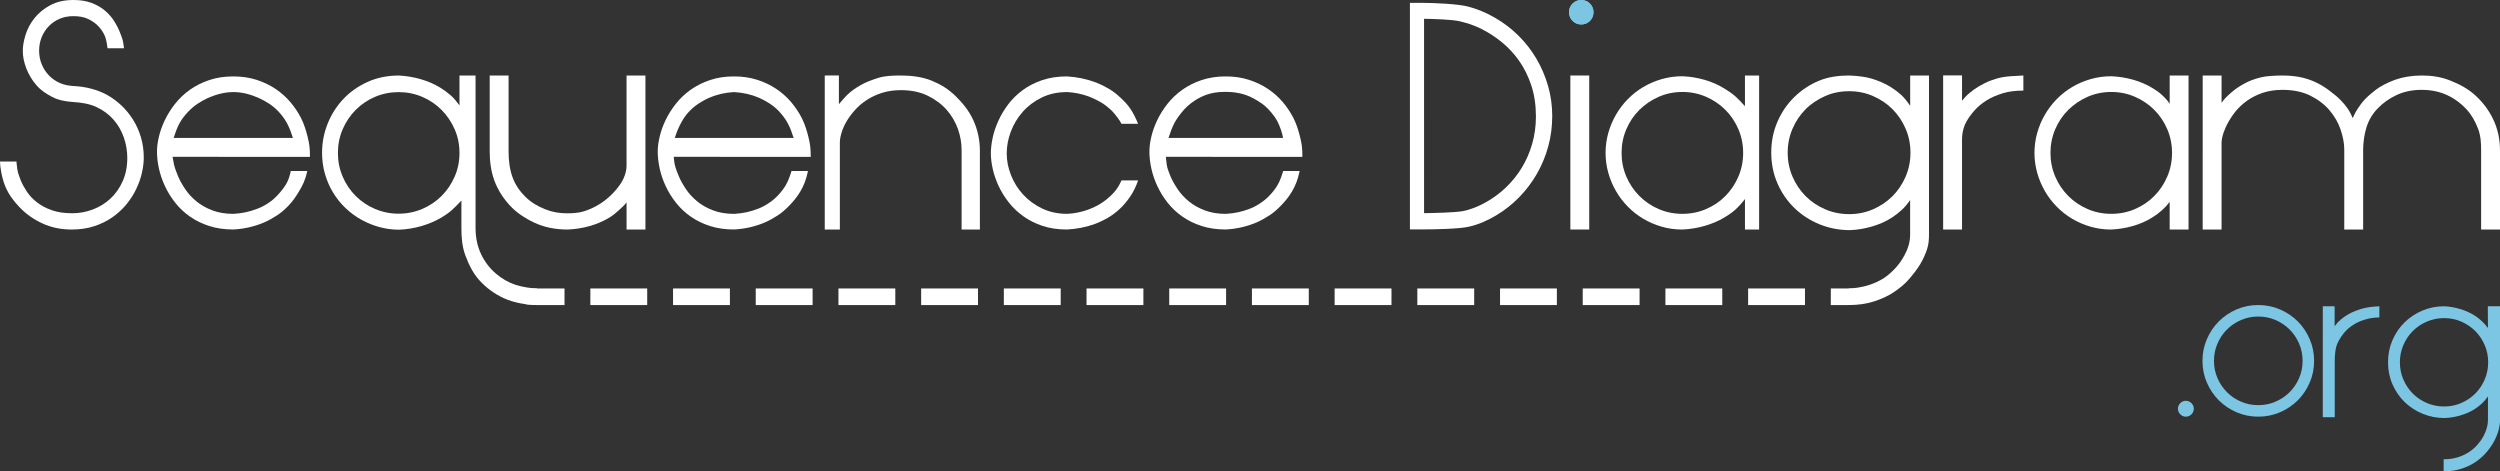 <?xml version="1.0" encoding="utf-8"?>
<!-- Generator: Adobe Illustrator 16.0.0, SVG Export Plug-In . SVG Version: 6.00 Build 0)  -->
<!DOCTYPE svg PUBLIC "-//W3C//DTD SVG 1.1//EN" "http://www.w3.org/Graphics/SVG/1.1/DTD/svg11.dtd">
<svg version="1.1" id="Layer_1" xmlns="http://www.w3.org/2000/svg" xmlns:xlink="http://www.w3.org/1999/xlink" x="0px" y="0px"
	 width="497.986px" height="93.885px" viewBox="0 0 497.986 93.885" enable-background="new 0 0 497.986 93.885"
	 xml:space="preserve">
<rect x="0" y="0" width="497.986" height="93.885" fill="#333333" stroke="none"/>
<g id="_x31_">
	<g>
		<path fill="#7CC6E3" d="M435.41,79.837c0.434,0,0.806,0.156,1.113,0.466c0.312,0.312,0.467,0.681,0.467,1.114
			c0,0.432-0.155,0.805-0.467,1.114c-0.309,0.31-0.681,0.465-1.113,0.465c-0.432,0-0.803-0.155-1.112-0.465
			c-0.312-0.312-0.466-0.683-0.466-1.114c0-0.434,0.154-0.805,0.466-1.114C434.608,79.993,434.979,79.837,435.41,79.837z"/>
		<path fill="#7CC6E3" d="M449.839,60.761c1.528,0,2.97,0.291,4.325,0.875c1.355,0.586,2.535,1.379,3.537,2.381
			c1.001,1.002,1.794,2.181,2.379,3.535c0.584,1.355,0.875,2.799,0.875,4.326c0,1.543-0.291,2.989-0.875,4.337
			c-0.585,1.349-1.378,2.524-2.379,3.526c-1.002,1.002-2.182,1.795-3.537,2.379s-2.797,0.876-4.325,0.876
			c-1.543,0-2.988-0.292-4.336-0.876c-1.349-0.584-2.525-1.377-3.526-2.379c-1.003-1.002-1.796-2.178-2.38-3.526
			c-0.584-1.348-0.875-2.794-0.875-4.337c0-1.527,0.291-2.971,0.875-4.326c0.584-1.354,1.377-2.533,2.38-3.535
			c1.001-1.002,2.179-1.795,3.526-2.381C446.851,61.052,448.296,60.761,449.839,60.761z M458.664,71.878
			c0-1.211-0.229-2.354-0.692-3.428c-0.461-1.074-1.093-2.012-1.894-2.812s-1.737-1.432-2.812-1.893s-2.217-0.692-3.429-0.692
			c-1.211,0-2.354,0.231-3.429,0.692c-1.073,0.461-2.012,1.092-2.812,1.893c-0.8,0.801-1.431,1.738-1.893,2.812
			c-0.461,1.074-0.69,2.217-0.69,3.428s0.229,2.354,0.69,3.43c0.462,1.074,1.093,2.01,1.893,2.812
			c0.802,0.801,1.739,1.432,2.812,1.893c1.073,0.462,2.218,0.692,3.429,0.692c1.212,0,2.354-0.23,3.429-0.692
			c1.073-0.461,2.011-1.092,2.812-1.893c0.801-0.802,1.433-1.737,1.894-2.812C458.435,74.231,458.664,73.089,458.664,71.878z"/>
		<path fill="#7CC6E3" d="M465.046,61.007v3.977c0.358-0.506,0.767-0.948,1.221-1.33c0.455-0.383,0.923-0.715,1.406-0.995
			c0.481-0.28,0.978-0.521,1.48-0.714c0.505-0.194,0.987-0.356,1.449-0.486c1.095-0.288,2.214-0.393,3.354-0.45v2.224
			c-1.083,0-2.049,0.174-2.898,0.434s-1.607,0.598-2.271,1.018c-0.665,0.418-1.23,0.896-1.697,1.428
			c-0.471,0.533-1.01,1.334-1.287,1.869c-0.319,0.613-0.736,1.51-0.736,4.103v11.019h-2.38V61.01h2.359V61.007z"/>
		<path fill="#7CC6E3" d="M497.987,61.007v22.799c0,0.562-0.098,1.199-0.293,1.914c-0.192,0.713-0.494,1.445-0.896,2.195
			c-0.403,0.75-0.911,1.48-1.524,2.195c-0.613,0.714-1.334,1.352-2.162,1.914c-0.83,0.562-1.773,1.013-2.833,1.352
			c-1.062,0.339-2.232,0.509-3.516,0.509v-2.401c1.021,0,1.954-0.129,2.79-0.389s1.578-0.603,2.229-1.027
			c0.646-0.426,1.215-0.911,1.696-1.461c0.483-0.547,0.88-1.106,1.19-1.676c0.31-0.57,0.54-1.129,0.69-1.676
			c0.151-0.549,0.229-1.031,0.229-1.449V78.96c-0.376,0.549-0.782,1.023-1.223,1.428c-0.439,0.403-0.895,0.758-1.361,1.061
			c-0.468,0.303-0.946,0.56-1.43,0.768c-0.481,0.21-0.946,0.378-1.395,0.51c-1.053,0.315-2.12,0.498-3.2,0.541
			c-1.56,0-3.021-0.281-4.393-0.845c-1.368-0.562-2.567-1.341-3.592-2.336c-1.021-0.995-1.829-2.171-2.422-3.524
			c-0.592-1.355-0.886-2.826-0.886-4.414c0-1.57,0.294-3.039,0.886-4.4c0.593-1.363,1.396-2.542,2.412-3.537
			c1.019-0.995,2.199-1.777,3.547-2.348c1.351-0.568,2.787-0.854,4.316-0.854c1.063,0.043,2.125,0.225,3.178,0.541
			c0.447,0.129,0.916,0.301,1.406,0.508c0.49,0.209,0.978,0.465,1.461,0.769c0.482,0.304,0.955,0.664,1.416,1.082
			c0.463,0.418,0.887,0.895,1.276,1.428l-0.022-4.326h2.425V61.007z M495.63,72.169c0-1.212-0.23-2.355-0.693-3.429
			c-0.461-1.075-1.088-2.009-1.881-2.802s-1.724-1.42-2.79-1.883c-1.067-0.461-2.207-0.691-3.417-0.691
			c-1.213,0-2.355,0.23-3.43,0.691c-1.074,0.463-2.009,1.09-2.802,1.883s-1.42,1.727-1.881,2.802
			c-0.463,1.073-0.692,2.217-0.692,3.429c0,1.21,0.229,2.354,0.692,3.428c0.461,1.074,1.088,2.008,1.881,2.801
			s1.728,1.422,2.802,1.881c1.073,0.464,2.217,0.693,3.43,0.693c1.21,0,2.35-0.229,3.417-0.693c1.066-0.459,1.997-1.088,2.79-1.881
			s1.42-1.727,1.881-2.801C495.399,74.522,495.63,73.379,495.63,72.169z"/>
	</g>
	<g>
		<path fill="#FFFFFF" d="M14.589,3.218c-0.962,0-1.855,0.171-2.677,0.511c-0.822,0.341-1.539,0.823-2.15,1.444
			C9.149,5.795,8.668,6.527,8.317,7.369c-0.351,0.842-0.525,1.755-0.525,2.737c0,0.943,0.17,1.835,0.511,2.677
			c0.341,0.842,0.817,1.584,1.429,2.226c0.611,0.642,1.333,1.148,2.166,1.519c0.832,0.371,1.812,0.562,2.792,0.611
			c1.021,0.051,2.274,0.198,3.407,0.509c1.132,0.312,2.127,0.654,3.17,1.226c1.042,0.572,2.01,1.279,2.903,2.121
			c0.892,0.842,1.669,1.79,2.331,2.842c0.662,1.053,1.183,2.216,1.563,3.489c0.381,1.274,0.572,2.632,0.572,4.076
			c0,0.962-0.126,1.985-0.376,3.068c-0.251,1.083-0.632,2.156-1.143,3.219c-0.512,1.063-1.163,2.075-1.955,3.038
			s-1.721,1.815-2.782,2.557c-1.063,0.742-2.268,1.334-3.61,1.775c-1.344,0.441-2.838,0.662-4.481,0.662
			c-2.146,0-4.097-0.406-5.852-1.218s-3.259-1.875-4.512-3.188s-2.222-2.594-2.903-4.259C0.341,35.391,0,33.12,0,32.18h3.278
			c0,0,0.056,0.799,0.166,1.491s0.32,1.331,0.632,2.122c0.311,0.793,0.727,1.538,1.249,2.339c0.521,0.802,1.192,1.503,2.016,2.155
			c0.822,0.652,1.809,1.17,2.962,1.581c1.153,0.412,2.512,0.61,4.076,0.61c1.423,0,2.797-0.253,4.121-0.755
			c1.323-0.501,2.491-1.224,3.504-2.167c1.012-0.942,1.824-2.096,2.436-3.46c0.611-1.364,0.917-2.908,0.917-4.633
			c0-1.384-0.23-2.743-0.69-4.077c-0.462-1.333-1.148-2.521-2.062-3.563c-0.913-1.042-2.051-1.88-3.415-2.511
			c-1.362-0.632-2.899-0.888-4.678-0.999c-1.501-0.093-2.929-0.376-4.151-1.019c-1.224-0.641-2.274-1.352-3.127-2.344
			c-0.853-0.993-1.515-2.095-1.984-3.309c-0.472-1.213-0.707-2.38-0.707-3.504c0-0.963,0.186-2.035,0.557-3.219
			C5.47,5.735,6.062,4.632,6.874,3.609c0.812-1.023,1.858-1.88,3.144-2.572C11.3,0.345,12.844,0,14.649,0
			c1.385,0,2.598,0.2,3.641,0.601c1.042,0.402,1.935,0.922,2.677,1.564S22.32,3.519,22.801,4.3c0.481,0.782,0.862,1.545,1.143,2.287
			s0.477,1.196,0.586,1.817c0.11,0.622,0.166,1.216,0.166,1.216h-3.278c0,0-0.141-1.351-0.421-2.163
			c-0.281-0.812-0.707-1.436-1.278-2.097c-0.572-0.662-1.284-1.146-2.136-1.567C16.729,3.372,15.732,3.218,14.589,3.218z"/>
		<path fill="#FFFFFF" d="M34.375,31.24c0.02,0,0.115,0.784,0.286,1.525c0.17,0.742,0.436,1.439,0.797,2.312
			c0.36,0.873,0.842,1.705,1.442,2.607c0.603,0.902,1.345,1.693,2.227,2.425s1.935,1.32,3.158,1.791
			c1.223,0.472,2.637,0.7,4.241,0.7c0.902-0.06,1.709-0.169,2.422-0.32c0.711-0.15,1.504-0.392,2.376-0.723
			c0.871-0.331,1.729-0.803,2.57-1.415c0.842-0.611,1.686-1.516,2.407-2.459c0.722-0.942,1.223-1.743,1.624-3.623h3.279
			c-0.402,1.88-0.917,2.822-1.551,3.906c-0.631,1.083-1.327,2.098-2.09,2.9c-0.763,0.802-1.563,1.51-2.406,2.051
			c-0.843,0.542-1.676,1.011-2.497,1.372c-1.926,0.823-3.981,1.303-6.167,1.423c-1.766,0-3.364-0.226-4.799-0.688
			c-1.434-0.462-2.717-1.087-3.85-1.879c-1.133-0.793-2.111-1.71-2.933-2.754c-0.823-1.043-1.504-2.142-2.045-3.296
			c-0.542-1.155-0.943-2.324-1.204-3.508c-0.262-1.185-0.392-2.318-0.392-3.402c0-0.903,0.13-1.901,0.392-2.996
			c0.261-1.095,0.656-2.193,1.188-3.297s1.208-2.178,2.031-3.222c0.822-1.044,1.794-1.967,2.917-2.77
			c1.123-0.803,2.406-1.451,3.85-1.942c1.444-0.492,3.049-0.738,4.813-0.738c1.664,0,3.192,0.221,4.587,0.663
			c1.394,0.442,2.657,1.04,3.791,1.793c1.133,0.754,2.13,1.638,2.993,2.652c0.861,1.015,1.583,2.1,2.166,3.255
			c0.582,1.155,1.018,2.57,1.309,3.806c0.291,1.236,0.437,1.971,0.437,3.851H34.375z M58.349,27.48
			c-0.301-0.94-0.697-2.064-1.188-2.957c-0.492-0.892-1.043-1.606-1.655-2.268c-0.612-0.661-1.263-1.187-1.955-1.638
			c-0.692-0.451-1.369-0.811-2.031-1.112c-1.563-0.681-3.207-1.165-5.053-1.165c-1.752,0-3.489,0.495-5.054,1.177
			c-0.662,0.301-1.338,0.679-2.03,1.13s-1.344,1.009-1.956,1.67c-0.612,0.662-1.163,1.313-1.654,2.205
			c-0.492,0.893-0.887,2.017-1.188,2.957L58.349,27.48L58.349,27.48z"/>
		<path fill="#FFFFFF" d="M94.727,15.041v30.38c0,2.025,0.41,3.795,1.152,5.309c0.742,1.515,1.72,2.769,2.893,3.761
			c1.173,0.993,2.396,1.733,3.87,2.227c1.475,0.49,3.366,0.736,4.306,0.736v3.309c-1.88,0-4.621-0.45-6.566-1.354
			c-1.946-0.902-3.524-2.08-4.848-3.533c-1.323-1.455-2.114-3.094-2.806-4.918c-0.691-1.826-0.819-3.661-0.819-5.505v-5.505
			c-0.661,0.724-1.313,1.364-1.935,1.925c-0.623,0.562-1.358,1.043-2.02,1.443c-0.662,0.402-1.376,0.742-2.05,1.023
			c-0.672,0.281-1.342,0.511-1.963,0.691c-1.442,0.421-2.93,0.662-4.433,0.722c-1.324,0-2.623-0.171-3.887-0.511
			c-1.264-0.341-2.47-0.827-3.613-1.459c-1.143-0.631-2.192-1.398-3.146-2.301c-0.952-0.902-1.779-1.925-2.481-3.068
			c-0.703-1.143-1.249-2.386-1.64-3.729c-0.392-1.343-0.588-2.768-0.588-4.271c0-1.985,0.366-3.9,1.099-5.746
			c0.731-1.845,1.765-3.479,3.099-4.903c1.333-1.424,2.942-2.566,4.828-3.429c1.885-0.862,3.99-1.293,6.317-1.293
			c1.482,0.08,2.947,0.331,4.392,0.751c0.622,0.181,1.263,0.412,1.925,0.692c0.662,0.281,1.323,0.627,1.985,1.038
			c0.661,0.411,1.312,0.893,1.955,1.444c0.642,0.552,1.232,1.299,1.774,2.021v-5.945L94.727,15.041L94.727,15.041z M91.527,30.471
			c0-1.684-0.32-3.259-0.962-4.723c-0.642-1.463-1.509-2.747-2.602-3.85s-2.376-1.97-3.851-2.602
			c-1.474-0.631-3.043-0.947-4.708-0.947c-1.664,0-3.232,0.316-4.708,0.947c-1.474,0.632-2.757,1.5-3.85,2.602
			c-1.093,1.103-1.956,2.387-2.587,3.85c-0.632,1.464-0.947,3.039-0.947,4.723c0,1.665,0.315,3.234,0.947,4.708
			c0.631,1.474,1.494,2.758,2.587,3.851c1.093,1.093,2.376,1.955,3.85,2.587c1.475,0.631,3.044,0.947,4.708,0.947
			s3.233-0.316,4.708-0.947c1.475-0.632,2.758-1.494,3.851-2.587c1.093-1.093,1.96-2.377,2.602-3.851
			C91.206,33.705,91.527,32.136,91.527,30.471z"/>
		<path fill="#FFFFFF" d="M101.307,15.041V30.2c0,1.865,0.235,3.566,0.78,5.083c0.562,1.564,1.496,2.879,2.607,3.961
			c1.113,1.083,2.404,1.833,3.868,2.424c1.463,0.592,2.831,0.822,4.437,0.822c1.123,0,2.27-0.074,3.303-0.396
			c1.033-0.32,1.948-0.736,2.861-1.277c0.912-0.542,1.735-1.168,2.478-1.88c0.741-0.711,1.382-1.464,1.923-2.256
			c0.542-0.792,0.835-1.487,1.067-2.328c0.235-0.852,0.176-1.697,0.176-2.439V15.041h3.76v30.676h-3.76v-5.4
			c-0.494,0.621-0.863,0.963-1.495,1.524c-0.631,0.562-1.166,1.043-1.838,1.444c-0.672,0.401-1.291,0.742-1.972,1.023
			c-0.683,0.281-1.306,0.511-1.926,0.691c-1.484,0.421-2.975,0.662-4.498,0.722c-2.487,0-4.686-0.451-6.61-1.354
			c-1.925-0.902-3.633-2.028-4.957-3.493c-1.324-1.463-2.333-3.021-3.025-4.876c-0.69-1.855-0.939-3.894-0.939-5.799v-15.16h3.761
			V15.041z"/>
		<path fill="#FFFFFF" d="M134.207,31.24c0.02,0,0.027,0.784,0.197,1.525c0.171,0.741,0.437,1.439,0.798,2.312
			c0.36,0.873,0.842,1.705,1.442,2.607c0.603,0.902,1.344,1.693,2.227,2.425c0.882,0.732,1.935,1.32,3.157,1.791
			c1.225,0.472,2.638,0.7,4.242,0.7c0.902-0.06,1.709-0.169,2.421-0.32c0.711-0.15,1.504-0.392,2.376-0.723s1.697-0.819,2.54-1.431
			c0.843-0.611,1.6-1.392,2.32-2.335c0.722-0.942,1.249-2.086,1.743-3.731h3.279c-0.401,1.88-0.88,2.971-1.512,4.054
			s-1.367,1.95-2.129,2.752c-0.762,0.802-1.563,1.51-2.407,2.051c-0.842,0.542-1.675,1.011-2.496,1.372
			c-1.926,0.823-3.981,1.303-6.168,1.423c-1.765,0-3.363-0.226-4.798-0.688c-1.434-0.462-2.717-1.087-3.85-1.879
			c-1.133-0.793-2.111-1.71-2.933-2.754c-0.823-1.043-1.505-2.142-2.046-3.296c-0.542-1.155-0.942-2.324-1.202-3.508
			c-0.262-1.185-0.392-2.318-0.392-3.402c0-0.903,0.13-1.901,0.392-2.996c0.26-1.094,0.656-2.193,1.188-3.297
			s1.208-2.178,2.031-3.222c0.822-1.044,1.794-1.967,2.917-2.77c1.123-0.803,2.406-1.451,3.85-1.942
			c1.444-0.492,3.048-0.738,4.813-0.738c1.664,0,3.192,0.221,4.587,0.663c1.394,0.442,2.657,1.04,3.791,1.793
			c1.133,0.754,2.13,1.638,2.993,2.652c0.861,1.015,1.583,2.1,2.166,3.255c0.582,1.155,1.018,2.57,1.309,3.806
			c0.291,1.236,0.437,1.971,0.437,3.851H134.207z M158.093,27.48c-0.301-0.94-0.697-2.064-1.188-2.957
			c-0.491-0.892-1.043-1.606-1.654-2.268c-0.612-0.661-1.264-1.187-1.955-1.638c-0.692-0.451-1.369-0.811-2.031-1.112
			c-1.563-0.681-3.249-1.064-5.053-1.165c-1.806,0.101-3.489,0.495-5.054,1.177c-0.662,0.301-1.339,0.679-2.03,1.13
			c-0.692,0.451-1.343,1.009-1.955,1.67c-0.612,0.662-1.035,1.304-1.526,2.195c-0.492,0.893-0.933,2.027-1.233,2.967L158.093,27.48
			L158.093,27.48z"/>
		<path fill="#FFFFFF" d="M167.106,20.753c0.628-0.732,1.059-1.278,1.771-1.96c0.711-0.682,1.635-1.322,2.68-1.903
			c0.947-0.527,2.04-0.945,3.363-1.366s2.91-0.484,4.494-0.484c2.046,0,4.322,0.26,6.197,1.042s3.243,1.629,4.678,3.003
			c1.434,1.374,2.73,2.988,3.584,4.843c0.852,1.854,1.314,3.933,1.314,6.058v15.73h-3.643V29.869c0-1.324-0.217-2.692-0.708-4.106
			c-0.49-1.414-1.229-2.697-2.239-3.85c-1.011-1.153-2.271-2.101-3.793-2.843c-1.521-0.741-3.302-1.113-5.345-1.113
			c-1.381,0-2.637,0.181-3.77,0.541c-1.132,0.361-2.146,0.838-3.048,1.429c-0.901,0.591-1.687,1.263-2.357,2.015
			c-0.672,0.752-1.231,1.514-1.683,2.286s-0.768,1.53-0.988,2.272c-0.22,0.742-0.318,1.358-0.318,1.919c0,0,0,17.234,0,17.297h-3.01
			V15.041l2.819-0.015V20.753z"/>
		<path fill="#FFFFFF" d="M223.396,24.66c-0.442-0.812-0.892-1.396-1.414-2.028c-0.521-0.631-1.078-1.102-1.669-1.563
			c-0.593-0.46-1.192-0.808-1.805-1.119c-0.613-0.311-1.199-0.557-1.761-0.778c-1.345-0.481-2.737-0.752-4.182-0.833
			c-1.886,0-3.569,0.366-5.054,1.089c-1.484,0.723-2.743,1.669-3.774,2.833c-1.033,1.165-1.825,2.476-2.377,3.931
			c-0.551,1.456-0.826,2.907-0.826,4.353c0,1.446,0.279,2.887,0.841,4.322c0.562,1.435,1.363,2.726,2.407,3.871
			c1.042,1.144,2.306,2.073,3.788,2.786c1.484,0.712,3.149,1.069,4.994,1.069c1.403-0.06,2.776-0.331,4.12-0.812
			c0.562-0.2,1.147-0.456,1.761-0.767c0.611-0.311,1.214-0.697,1.806-1.158c0.591-0.461,1.205-1.023,1.746-1.645
			c0.542-0.621,0.977-1.331,1.396-2.271h3.31c-0.338,1.038-0.953,2.329-1.596,3.251c-0.641,0.923-1.333,1.756-2.075,2.438
			c-0.742,0.682-1.514,1.271-2.315,1.738c-0.802,0.467-1.595,0.857-2.377,1.154c-1.845,0.696-3.78,1.096-5.805,1.195
			c-1.806,0-3.43-0.238-4.873-0.72c-1.444-0.482-2.729-1.128-3.852-1.941c-1.123-0.812-2.09-1.741-2.902-2.785
			c-0.812-1.043-1.479-2.128-2-3.252c-0.521-1.124-0.907-2.248-1.158-3.372c-0.251-1.125-0.376-2.158-0.376-3.102
			c0-0.943,0.121-1.977,0.36-3.101c0.241-1.124,0.622-2.258,1.145-3.402c0.521-1.144,1.182-2.243,1.983-3.297
			c0.803-1.054,1.766-1.993,2.889-2.815c1.123-0.823,2.411-1.48,3.865-1.972c1.453-0.492,3.093-0.738,4.918-0.738
			c2.064,0.122,4.02,0.537,5.864,1.245c0.782,0.305,1.579,0.695,2.393,1.17c0.812,0.476,1.583,1.055,2.314,1.736
			c0.731,0.682,1.409,1.332,2.031,2.253c0.621,0.922,1.108,1.899,1.564,3.036L223.396,24.66L223.396,24.66z"/>
		<path fill="#FFFFFF" d="M283.487,0.573c2.064,0,6.818,0.206,8.806,0.702c1.939,0.485,3.739,1.249,5.444,2.231
			c1.703,0.983,3.258,2.138,4.662,3.522c1.404,1.384,2.606,2.909,3.609,4.604c1.002,1.695,1.782,3.502,2.346,5.438
			c0.562,1.936,0.843,3.952,0.843,6.058c0,2.085-0.267,4.1-0.797,6.044c-0.532,1.945-1.289,3.77-2.271,5.474
			c-0.984,1.705-2.162,3.258-3.535,4.662c-1.375,1.404-2.902,2.607-4.588,3.609c-1.693,1.009-3.472,1.808-5.439,2.249
			c-1.981,0.444-6.836,0.529-8.961,0.529h-2.76V0.573H283.487z M305.948,23.213c0-2.266-0.306-4.326-0.917-6.182
			c-0.611-1.854-1.429-3.504-2.451-4.948c-1.023-1.444-2.196-2.697-3.519-3.76c-1.324-1.063-2.703-1.945-4.137-2.647
			c-1.434-0.702-2.697-1.081-4.12-1.432c-1.425-0.351-5.259-0.479-7.138-0.5V42.46c1.879-0.02,6.225-0.117,7.754-0.411
			c1.528-0.294,3.203-0.993,4.623-1.797c1.435-0.812,2.778-1.8,3.981-2.963s2.255-2.467,3.127-3.911
			c0.872-1.444,1.561-3.023,2.053-4.738C305.696,26.928,305.948,25.118,305.948,23.213z"/>
		<path fill="#FFFFFF" d="M316.566,15.041v30.676h-3.76V15.041H316.566z"/>
		<path fill="#FFFFFF" d="M350.406,15.041v30.676h-2.819v-6.075c-0.687,0.901-1.351,1.608-1.972,2.169
			c-0.622,0.562-1.375,1.048-2.039,1.458c-0.66,0.412-1.385,0.757-2.055,1.038c-0.672,0.281-1.349,0.511-1.969,0.691
			c-1.465,0.421-2.963,0.662-4.467,0.722c-1.426,0-2.793-0.189-4.099-0.571c-1.303-0.38-2.524-0.906-3.658-1.577
			c-1.133-0.672-2.162-1.479-3.084-2.419c-0.924-0.941-1.713-1.979-2.362-3.11c-0.651-1.131-1.158-2.339-1.521-3.621
			c-0.359-1.282-0.542-2.604-0.542-3.967c0-1.363,0.183-2.685,0.542-3.967c0.362-1.282,0.868-2.489,1.521-3.621
			c0.648-1.131,1.438-2.168,2.36-3.11c0.921-0.942,1.949-1.748,3.082-2.419c1.134-0.671,2.355-1.197,3.67-1.578
			c1.312-0.38,2.691-0.571,4.138-0.571c1.504,0.06,2.985,0.301,4.451,0.722c0.62,0.18,1.264,0.411,1.925,0.692
			c0.663,0.281,1.322,0.627,1.985,1.038c0.661,0.412,1.544,0.979,2.167,1.54c0.622,0.562,1.292,1.249,1.925,1.983V15.04
			L350.406,15.041L350.406,15.041z M347.226,30.456c0-1.667-0.316-3.237-0.947-4.713c-0.633-1.476-1.495-2.761-2.588-3.855
			c-1.092-1.094-2.375-1.962-3.85-2.605c-1.476-0.643-3.044-0.964-4.707-0.964c-1.687,0-3.261,0.321-4.726,0.964
			c-1.463,0.643-2.746,1.511-3.85,2.605c-1.104,1.094-1.97,2.379-2.603,3.855c-0.631,1.476-0.946,3.046-0.946,4.713
			s0.315,3.238,0.946,4.714c0.633,1.476,1.498,2.766,2.603,3.87c1.104,1.105,2.387,1.973,3.85,2.605
			c1.465,0.632,3.039,0.949,4.726,0.949c1.663,0,3.231-0.316,4.707-0.949c1.475-0.633,2.758-1.5,3.85-2.605
			c1.093-1.104,1.955-2.394,2.588-3.87C346.908,33.693,347.226,32.123,347.226,30.456z"/>
		<path fill="#FFFFFF" d="M384.246,15.041v31.553c0,1.058-0.054,2.087-0.411,3.123c-0.337,0.974-0.755,1.919-1.321,2.88
			c-0.604,1.019-1.41,2.031-2.263,3.025c-0.853,0.992-1.872,1.803-3.025,2.584c-1.154,0.782-2.521,1.379-3.994,1.852
			c-1.473,0.471-3.085,0.703-4.965,0.703v-3.289c0.938,0,2.715-0.285,3.877-0.646c1.164-0.361,2.27-0.877,3.173-1.47
			c0.903-0.592,1.708-1.353,2.38-2.113c0.672-0.764,1.154-1.471,1.586-2.264c0.433-0.791,0.729-1.47,0.939-2.231
			c0.21-0.763,0.266-1.572,0.266-2.153v-6.738c-0.687,0.96-1.086,1.424-1.696,1.985c-0.611,0.562-1.24,1.053-1.894,1.474
			c-0.652,0.421-1.312,0.778-1.986,1.068c-0.672,0.291-1.315,0.526-1.938,0.707c-1.465,0.441-2.948,0.692-4.451,0.752
			c-2.167,0-4.203-0.391-6.106-1.173c-1.905-0.782-3.57-1.865-4.993-3.249c-1.425-1.384-2.546-3.018-3.369-4.903
			c-0.822-1.885-1.233-3.93-1.233-6.136c0-2.186,0.411-4.226,1.233-6.122c0.823-1.895,1.939-3.534,3.354-4.918
			c1.414-1.383,3.052-2.484,4.935-3.263c1.832-0.759,3.89-1.037,6.014-1.037c1.485,0.06,3.173,0.234,4.408,0.601
			c0.619,0.184,1.271,0.417,1.955,0.707c0.682,0.291,1.358,0.646,2.031,1.068c0.672,0.421,1.326,0.922,1.97,1.504
			c0.641,0.582,1.254,1.393,1.774,2.171v-6.05h3.752V15.041z M380.553,30.411c0-1.685-0.319-3.274-0.962-4.768
			c-0.644-1.494-1.516-2.792-2.616-3.896c-1.104-1.103-2.397-1.975-3.882-2.617c-1.482-0.642-3.067-0.963-4.753-0.963
			c-1.684,0-3.28,0.307-4.768,0.963c-1.436,0.633-2.865,1.573-3.895,2.617c-1.096,1.111-1.978,2.402-2.619,3.896
			c-0.641,1.494-0.961,3.083-0.961,4.768s0.32,3.274,0.961,4.768c0.643,1.494,1.516,2.793,2.619,3.896
			c1.102,1.103,2.399,1.976,3.895,2.617c1.493,0.642,3.084,0.962,4.768,0.962c1.686,0,3.271-0.321,4.753-0.962
			c1.483-0.642,2.778-1.513,3.882-2.617c1.102-1.103,1.974-2.401,2.616-3.896C380.233,33.685,380.553,32.095,380.553,30.411z"/>
		<path fill="#FFFFFF" d="M390.826,15.025v5.038c0.441-0.555,0.866-1.011,1.498-1.542c0.631-0.531,1.205-0.941,1.878-1.333
			c0.672-0.391,1.487-0.82,2.19-1.091c0.701-0.271,1.67-0.564,2.423-0.705c0.989-0.185,2.351-0.272,4.229-0.352v3.005
			c-1.675,0-2.945,0.18-4.13,0.542c-1.183,0.361-2.284,0.832-3.206,1.414c-0.923,0.582-1.734,1.244-2.387,1.985
			c-0.65,0.742-1.195,1.479-1.605,2.211c-0.411,0.732-0.617,1.418-0.754,2.104c-0.121,0.608-0.138,1.238-0.138,1.7v17.714h-3.761
			V15.025H390.826z"/>
		<path fill="#FFFFFF" d="M435.946,15.041v30.676h-3.76V40.21c-0.479,0.638-0.887,1.084-1.508,1.645
			c-0.621,0.562-1.213,1.004-1.875,1.415c-0.662,0.412-1.282,0.757-1.952,1.038c-0.673,0.281-1.296,0.511-1.917,0.691
			c-1.465,0.421-2.938,0.662-4.439,0.722c-1.426,0-2.78-0.19-4.084-0.571c-1.305-0.38-2.521-0.906-3.652-1.577
			c-1.133-0.672-2.16-1.479-3.081-2.419c-0.924-0.941-1.711-1.979-2.361-3.11c-0.649-1.131-1.156-2.339-1.519-3.621
			c-0.36-1.282-0.542-2.604-0.542-3.967c0-1.363,0.182-2.685,0.542-3.967c0.361-1.282,0.867-2.489,1.521-3.621
			c0.649-1.131,1.438-2.168,2.361-3.11c0.921-0.942,1.949-1.748,3.082-2.419s2.354-1.197,3.67-1.578
			c1.312-0.38,2.69-0.571,4.137-0.571c1.504,0.06,2.986,0.301,4.451,0.722c0.621,0.18,1.264,0.411,1.925,0.692
			c0.663,0.281,1.323,0.627,1.986,1.038c0.661,0.412,1.227,0.8,1.832,1.378c0.646,0.617,1.007,1.016,1.425,1.674V15.04
			L435.946,15.041L435.946,15.041z M432.658,30.456c0-1.667-0.315-3.237-0.947-4.713c-0.633-1.476-1.494-2.761-2.588-3.855
			c-1.092-1.094-2.375-1.962-3.85-2.605c-1.475-0.643-3.044-0.964-4.707-0.964c-1.686,0-3.26,0.321-4.725,0.964
			c-1.463,0.643-2.746,1.511-3.851,2.605c-1.104,1.094-1.971,2.379-2.602,3.855c-0.631,1.476-0.947,3.046-0.947,4.713
			s0.316,3.238,0.947,4.714s1.498,2.766,2.602,3.87c1.104,1.105,2.388,1.973,3.851,2.605c1.465,0.632,3.039,0.949,4.725,0.949
			c1.663,0,3.232-0.316,4.707-0.949s2.758-1.5,3.85-2.605c1.094-1.104,1.955-2.394,2.588-3.87
			C432.343,33.693,432.658,32.123,432.658,30.456z"/>
		<path fill="#FFFFFF" d="M468.651,23.524c0.201-0.481,0.572-1.244,1.003-1.89c0.407-0.612,0.872-1.278,1.483-1.91
			c0.61-0.631,1.391-1.292,2.184-1.894c0.791-0.602,2.297-1.414,3.79-1.944c1.489-0.529,3.311-0.846,5.277-0.846
			c1.924,0,3.825,0.261,5.688,1.003c1.865,0.742,3.552,1.633,5.015,2.977s2.631,2.853,3.532,4.728
			c0.902,1.875,1.363,3.946,1.363,6.211v15.758h-3.761V29.869c0-1.424-0.073-2.848-0.626-4.271c-0.551-1.423-1.252-2.707-2.305-3.85
			c-1.054-1.143-2.286-2.071-3.8-2.783c-1.515-0.711-3.211-1.067-5.135-1.067c-1.845,0-3.497,0.346-4.979,1.038
			c-1.483,0.692-2.751,1.599-3.814,2.723c-1.062,1.123-1.769,2.358-2.217,3.834c-0.373,1.228-0.624,2.883-0.624,4.347v15.878h-3.76
			V29.809c0-1.264-0.256-2.592-0.729-3.986c-0.47-1.394-1.213-2.677-2.205-3.85c-0.992-1.173-2.271-2.146-3.824-2.917
			c-1.555-0.772-3.407-1.158-5.553-1.158c-1.465,0-2.785,0.201-3.958,0.601c-1.173,0.402-2.205,0.923-3.097,1.564
			c-0.896,0.642-1.661,1.359-2.304,2.151c-0.642,0.792-1.205,1.684-1.616,2.466c-0.412,0.782-1.156,2.448-1.156,3.776v17.261h-3.76
			V15.041h3.76v5.448c0.506-0.783,1.207-1.413,1.959-2.075c0.75-0.662,1.41-1.108,2.463-1.699c1.053-0.591,2.004-0.947,3.334-1.292
			c1.072-0.279,2.939-0.381,4.463-0.381c1.264,0,2.854,0.15,3.968,0.44c1.114,0.291,1.857,0.557,2.819,1.028
			c0.962,0.471,1.79,1.014,2.57,1.615c0.782,0.602,1.445,1.112,2.057,1.733c0.612,0.621,1.072,1.161,1.482,1.762
			C468.054,22.222,468.45,23.043,468.651,23.524z"/>
		<path fill="#7CC6E3" d="M312.541,2.436c0-0.682,0.237-1.258,0.707-1.729c0.473-0.471,1.05-0.707,1.73-0.707
			c0.683,0,1.259,0.236,1.729,0.707c0.473,0.472,0.71,1.048,0.71,1.729c0,0.682-0.237,1.259-0.71,1.729
			c-0.471,0.471-1.047,0.707-1.729,0.707c-0.681,0-1.258-0.236-1.729-0.707C312.779,3.695,312.541,3.118,312.541,2.436z"/>
		<path fill="#7CC6E3" d="M312.541,2.436c0-0.682,0.237-1.258,0.707-1.729c0.473-0.471,1.05-0.707,1.73-0.707
			c0.683,0,1.259,0.236,1.729,0.707c0.473,0.472,0.71,1.048,0.71,1.729c0,0.682-0.237,1.259-0.71,1.729
			c-0.471,0.471-1.047,0.707-1.729,0.707c-0.681,0-1.258-0.236-1.729-0.707C312.779,3.695,312.541,3.118,312.541,2.436z"/>
		<path fill="#FFFFFF" d="M232.231,31.24c0.021,0,0.062,0.752,0.162,1.483c0.104,0.754,0.386,1.481,0.746,2.354
			c0.361,0.873,0.842,1.705,1.444,2.607c0.601,0.902,1.343,1.693,2.225,2.425c0.883,0.732,1.936,1.32,3.159,1.791
			c1.224,0.472,2.637,0.7,4.242,0.7c0.9-0.06,1.709-0.169,2.422-0.32c0.71-0.15,1.503-0.392,2.375-0.723s1.697-0.819,2.539-1.431
			c0.843-0.611,1.599-1.392,2.321-2.335c0.722-0.942,1.201-1.917,1.741-3.731h3.279c-0.402,1.88-0.879,2.971-1.512,4.054
			c-0.631,1.083-1.365,1.95-2.128,2.752c-0.764,0.802-1.563,1.51-2.407,2.051c-0.842,0.542-1.674,1.011-2.496,1.372
			c-1.925,0.823-3.979,1.303-6.167,1.423c-1.764,0-3.363-0.226-4.797-0.688c-1.435-0.462-2.717-1.087-3.851-1.879
			c-1.133-0.793-2.11-1.71-2.933-2.754c-0.822-1.043-1.504-2.142-2.045-3.296c-0.542-1.155-0.943-2.324-1.204-3.508
			c-0.261-1.185-0.391-2.318-0.391-3.402c0-0.903,0.13-1.901,0.391-2.996s0.657-2.193,1.188-3.297
			c0.53-1.104,1.208-2.178,2.029-3.222c0.823-1.044,1.795-1.967,2.918-2.77c1.123-0.803,2.406-1.451,3.851-1.942
			c1.443-0.492,3.049-0.738,4.812-0.738c1.665,0,3.193,0.221,4.587,0.663c1.394,0.442,2.657,1.04,3.79,1.793
			c1.134,0.754,2.13,1.638,2.993,2.652c0.862,1.015,1.584,2.1,2.166,3.255c0.581,1.155,1.019,2.57,1.31,3.806
			c0.291,1.236,0.436,1.971,0.436,3.851H232.231z M255.585,27.48c-0.146-0.969-0.704-2.51-1.174-3.399
			c-0.502-0.948-1.677-2.344-2.455-2.99c-0.762-0.632-2.029-1.427-3.011-1.855c-1.362-0.596-2.897-0.937-4.84-0.937
			c-1.915,0-3.444,0.309-4.97,1.074c-1.506,0.756-2.561,1.688-3.173,2.35c-0.612,0.662-1.466,1.752-1.958,2.644
			c-0.491,0.893-0.952,2.174-1.253,3.114L255.585,27.48L255.585,27.48z"/>
	</g>
	<g>
		<polygon fill="#FFFFFF" points="112.447,60.761 106.947,60.761 104.806,60.604 104.327,57.454 106.947,57.454 112.447,57.454 		
			"/>
		<path fill="#FFFFFF" d="M359.54,60.761h-11.324v-3.307h11.324V60.761z M343.067,60.761h-11.324v-3.307h11.324V60.761z
			 M326.595,60.761H315.27v-3.307h11.325V60.761z M310.121,60.761h-11.324v-3.307h11.324V60.761z M293.649,60.761h-11.325v-3.307
			h11.325V60.761z M277.176,60.761h-11.325v-3.307h11.325V60.761z M260.703,60.761h-11.325v-3.307h11.325V60.761z M244.23,60.761
			h-11.325v-3.307h11.325V60.761z M227.757,60.761h-11.325v-3.307h11.325V60.761z M211.285,60.761H199.96v-3.307h11.325V60.761z
			 M194.812,60.761h-11.325v-3.307h11.325V60.761z M178.339,60.761h-11.325v-3.307h11.325V60.761z M161.866,60.761h-11.325v-3.307
			h11.325V60.761z M145.393,60.761h-11.325v-3.307h11.325V60.761z M128.92,60.761h-11.325v-3.307h11.325V60.761z"/>
		<polygon fill="#FFFFFF" points="373.353,59.513 368.267,60.761 364.688,60.761 364.688,57.454 368.267,57.454 370.188,57.454 		
			"/>
	</g>
</g>
</svg>

